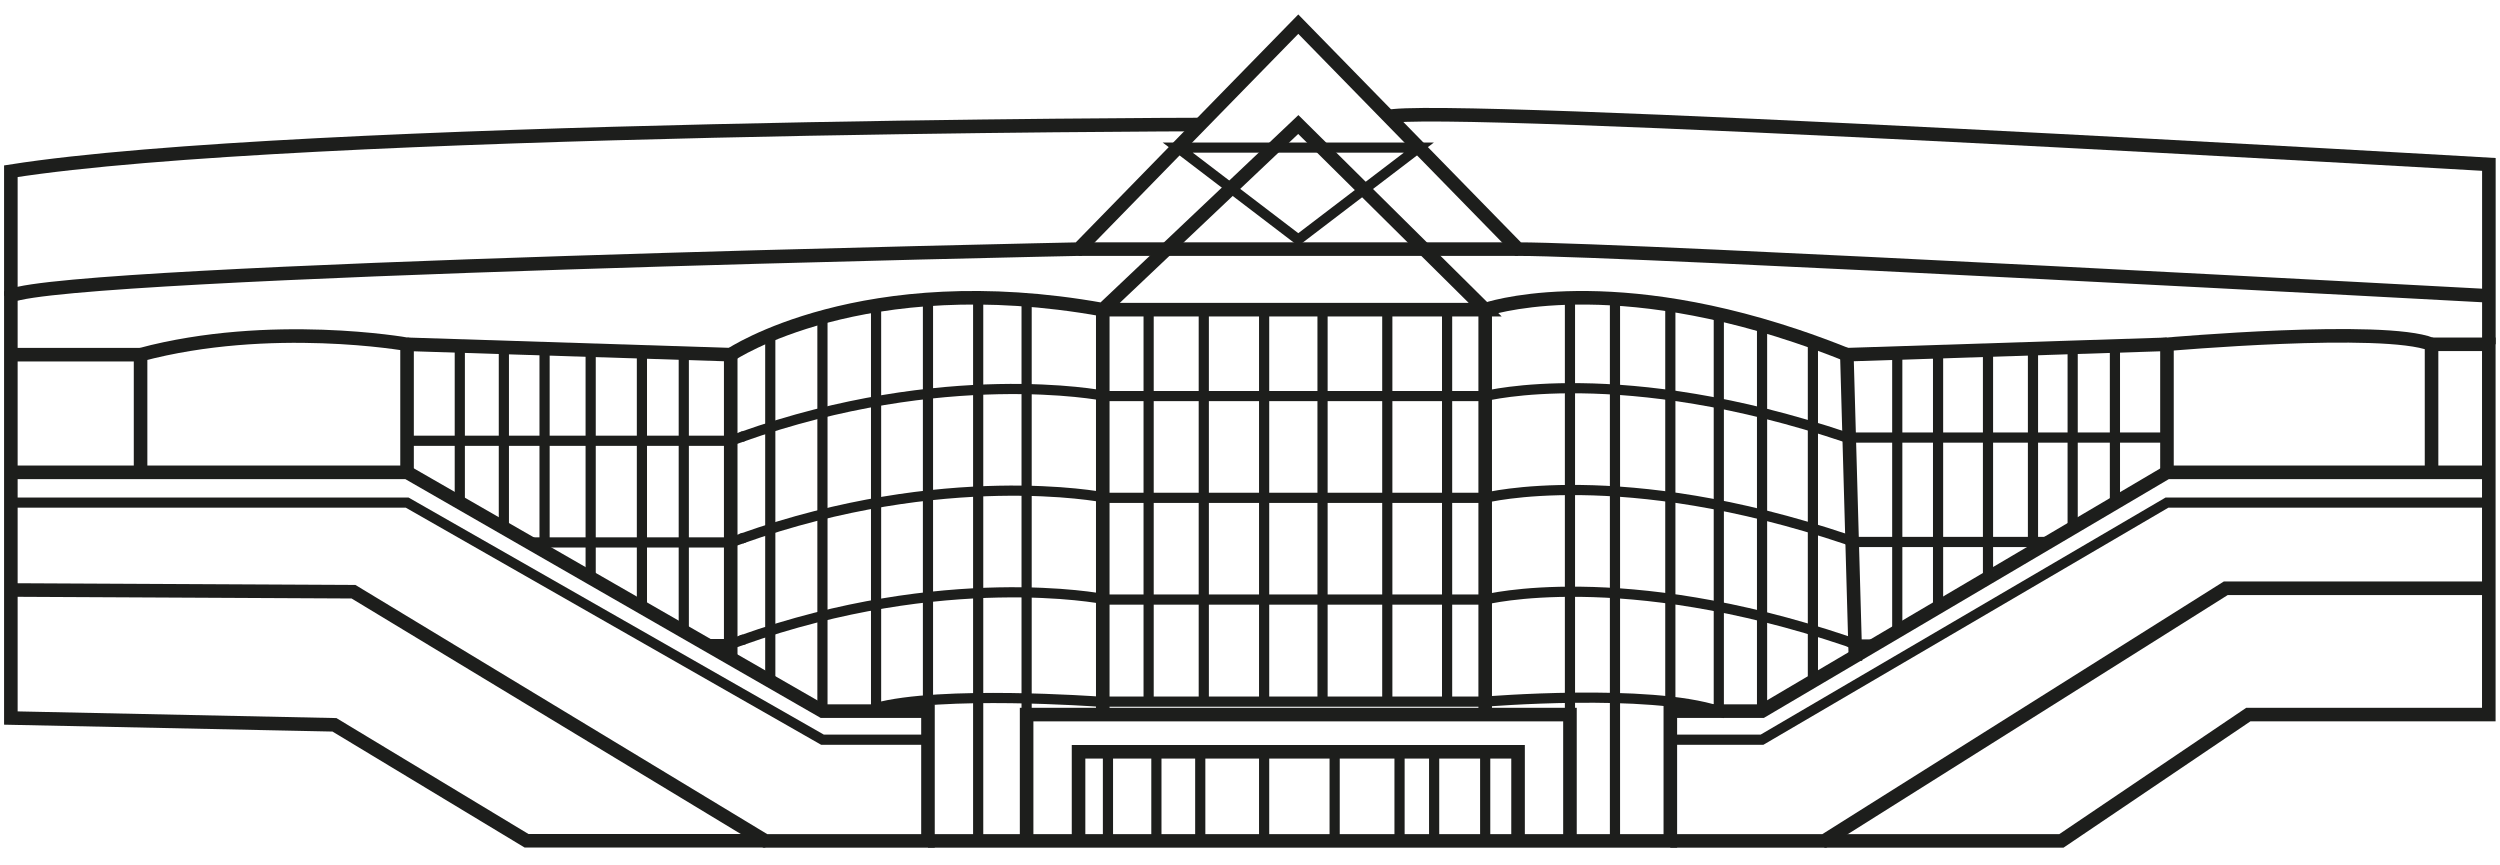 <svg id="Слой_1" data-name="Слой 1"
    xmlns="http://www.w3.org/2000/svg" viewBox="0 0 737.01 255.12">
    <defs>
        <style>.cls-1,.cls-2{fill:none;stroke:#1d1e1c;}.cls-1{stroke-width:4px;}.cls-2{stroke-width:3px;}</style>
    </defs>
    <path class="cls-1" d="M409,34.47c11.44-4.28,324.73,14,324.73,14V101.5"/>
    <polyline class="cls-1" points="3.2 139.25 120.03 139.25 242.46 209.64 273.57 209.64 273.57 247.9 225.62 247.9 104.21 174.44 3.2 173.93"/>
    <polyline class="cls-1" points="273.57 247.9 492.42 247.9 492.42 209.64 519.46 209.64 638.83 139.25 733.71 139.25"/>
    <polyline class="cls-1" points="733.71 173.42 656.17 173.42 537.82 247.9 492.42 247.9"/>
    <polyline class="cls-1" points="537.82 247.9 607.71 247.9 662.81 210.66 733.71 210.66 733.71 101.5 716.88 101.5"/>
    <polyline class="cls-1" points="462.83 247.9 462.83 210.66 302.65 210.66 302.65 247.9"/>
    <path class="cls-1" d="M638.83,139.25V101.5s63.77-5.62,78,0v37.75"/>
    <path class="cls-1" d="M120,139.25V101.5s-40.3-7.15-78.56,3.06v34.69"/>
    <line class="cls-1" x1="3.2" y1="104.56" x2="41.46" y2="104.56"/>
    <polyline class="cls-1" points="120.03 101.5 215.42 104.56 215.42 194.85"/>
    <polyline class="cls-1" points="638.83 101.5 609.75 102.44 544.46 104.56 547.01 194.85"/>
    <path class="cls-1" d="M215.42,104.56s38.77-26,109.68-13.27l57.64-54.58,55.1,54.58H325.1"/>
    <path class="cls-1" d="M437.84,210.66V91.29s33.52-11.75,91.71,7.77q7.2,2.41,14.91,5.5"/>
    <path class="cls-1" d="M733.71,87.21s-254-13.77-286.18-13.77L382.74,7.12l-26.08,26.7L318,73.44S20.55,79.56,3.2,87.21V211.68l95.4,2,56.62,34.18h70.4"/>
    <path class="cls-1" d="M353.84,36.71S87.38,37.22,3.2,50.48V87.21"/>
    <line class="cls-2" x1="519.46" y1="209.64" x2="519.46" y2="96.17"/>
    <line class="cls-2" x1="242.46" y1="209.64" x2="242.46" y2="93.48"/>
    <line class="cls-1" x1="325.1" y1="91.29" x2="325.1" y2="210.66"/>
    <polygon class="cls-2" points="347.19 43.51 418.29 43.51 382.74 70.63 347.19 43.51"/>
    <line class="cls-1" x1="317.96" y1="73.44" x2="447.53" y2="73.44"/>
    <line class="cls-2" x1="623.49" y1="101.99" x2="623.49" y2="148.17"/>
    <line class="cls-2" x1="611.03" y1="155.64" x2="611.03" y2="102.44"/>
    <line class="cls-2" x1="599.33" y1="162.54" x2="599.33" y2="102.78"/>
    <line class="cls-2" x1="586.07" y1="170.36" x2="586.07" y2="103.21"/>
    <line class="cls-2" x1="571.35" y1="179.04" x2="571.35" y2="103.21"/>
    <line class="cls-2" x1="559.32" y1="186.14" x2="559.32" y2="104.07"/>
    <line class="cls-2" x1="462.83" y1="210.66" x2="462.83" y2="87.83"/>
    <line class="cls-2" x1="492.42" y1="209.64" x2="492.42" y2="89.88"/>
    <line class="cls-2" x1="534.45" y1="200.8" x2="534.45" y2="100.76"/>
    <line class="cls-2" x1="302.65" y1="210.66" x2="302.65" y2="88.4"/>
    <line class="cls-2" x1="273.57" y1="209.64" x2="273.57" y2="88.26"/>
    <line class="cls-2" x1="258.27" y1="209.64" x2="258.27" y2="90.05"/>
    <line class="cls-2" x1="227.08" y1="200.8" x2="227.08" y2="98.71"/>
    <line class="cls-2" x1="288.37" y1="247.9" x2="288.37" y2="87.78"/>
    <line class="cls-2" x1="476.1" y1="247.9" x2="476.1" y2="88.26"/>
    <line class="cls-2" x1="201.58" y1="186.14" x2="201.58" y2="104.07"/>
    <line class="cls-2" x1="189.24" y1="179.04" x2="189.24" y2="104.07"/>
    <line class="cls-2" x1="174.13" y1="170.36" x2="174.13" y2="104.07"/>
    <line class="cls-2" x1="160.54" y1="162.54" x2="160.54" y2="103.21"/>
    <line class="cls-2" x1="148.54" y1="155.64" x2="148.54" y2="102.44"/>
    <line class="cls-2" x1="135.55" y1="148.17" x2="135.55" y2="101.99"/>
    <path class="cls-2" d="M638.83,129H544.46c-66.57-22.45-106.62-12.24-106.62-12.24H325.1"/>
    <path class="cls-2" d="M604,159.78H546l-1.56-.77c-66.57-22.45-106.62-12.24-106.62-12.24H325.1"/>
    <path class="cls-2" d="M552.74,190h-5.87l-2.41-1c-66.57-22.45-106.62-12.24-106.62-12.24H325.1"/>
    <path class="cls-2" d="M325.1,206.84H437.84s48.14-4,68.87,2.8v-117"/>
    <path class="cls-2" d="M325.1,116.61s-46.55-9.12-106.62,12.24"/>
    <polyline class="cls-2" points="219.41 128.52 215.42 129.94 120.03 129.94"/>
    <path class="cls-2" d="M325.1,146.58s-46.55-9.12-106.62,12.24"/>
    <polyline class="cls-2" points="219.41 158.49 215.42 159.91 157.08 159.91"/>
    <path class="cls-2" d="M325.1,176.55s-46.55-9.12-106.62,12.24"/>
    <polyline class="cls-2" points="219.41 188.46 215.42 189.88 208.08 189.88"/>
    <path class="cls-2" d="M323.82,206.84s-46.61-3.4-65.8,1.93"/>
    <line class="cls-2" x1="426.61" y1="206.84" x2="426.61" y2="91.29"/>
    <line class="cls-2" x1="408.98" y1="206.84" x2="408.98" y2="91.29"/>
    <line class="cls-2" x1="389.89" y1="206.84" x2="389.89" y2="91.29"/>
    <line class="cls-2" x1="372.67" y1="206.84" x2="372.67" y2="91.29"/>
    <line class="cls-2" x1="354.88" y1="206.84" x2="354.88" y2="91.29"/>
    <line class="cls-2" x1="338.62" y1="207.27" x2="338.62" y2="91.29"/>
    <polyline class="cls-1" points="447.53 247.9 447.53 221.63 317.96 221.63 317.96 247.9"/>
    <polyline class="cls-2" points="273.57 218.06 242.46 218.06 120.03 148.17 3.2 148.17"/>
    <polyline class="cls-2" points="492.42 218.06 519.46 218.06 638.83 148.17 733.71 148.17"/>
    <line class="cls-2" x1="422.79" y1="247.9" x2="422.79" y2="221.63"/>
    <line class="cls-2" x1="437.84" y1="247.9" x2="437.84" y2="221.63"/>
    <line class="cls-2" x1="412.59" y1="247.9" x2="412.59" y2="221.63"/>
    <line class="cls-2" x1="393.46" y1="247.9" x2="393.46" y2="221.63"/>
    <line class="cls-2" x1="372.67" y1="247.9" x2="372.67" y2="221.63"/>
    <line class="cls-2" x1="353.84" y1="247.9" x2="353.84" y2="221.63"/>
    <line class="cls-2" x1="340.91" y1="247.9" x2="340.91" y2="221.63"/>
    <line class="cls-2" x1="326.63" y1="247.9" x2="326.63" y2="221.63"/>
</svg>